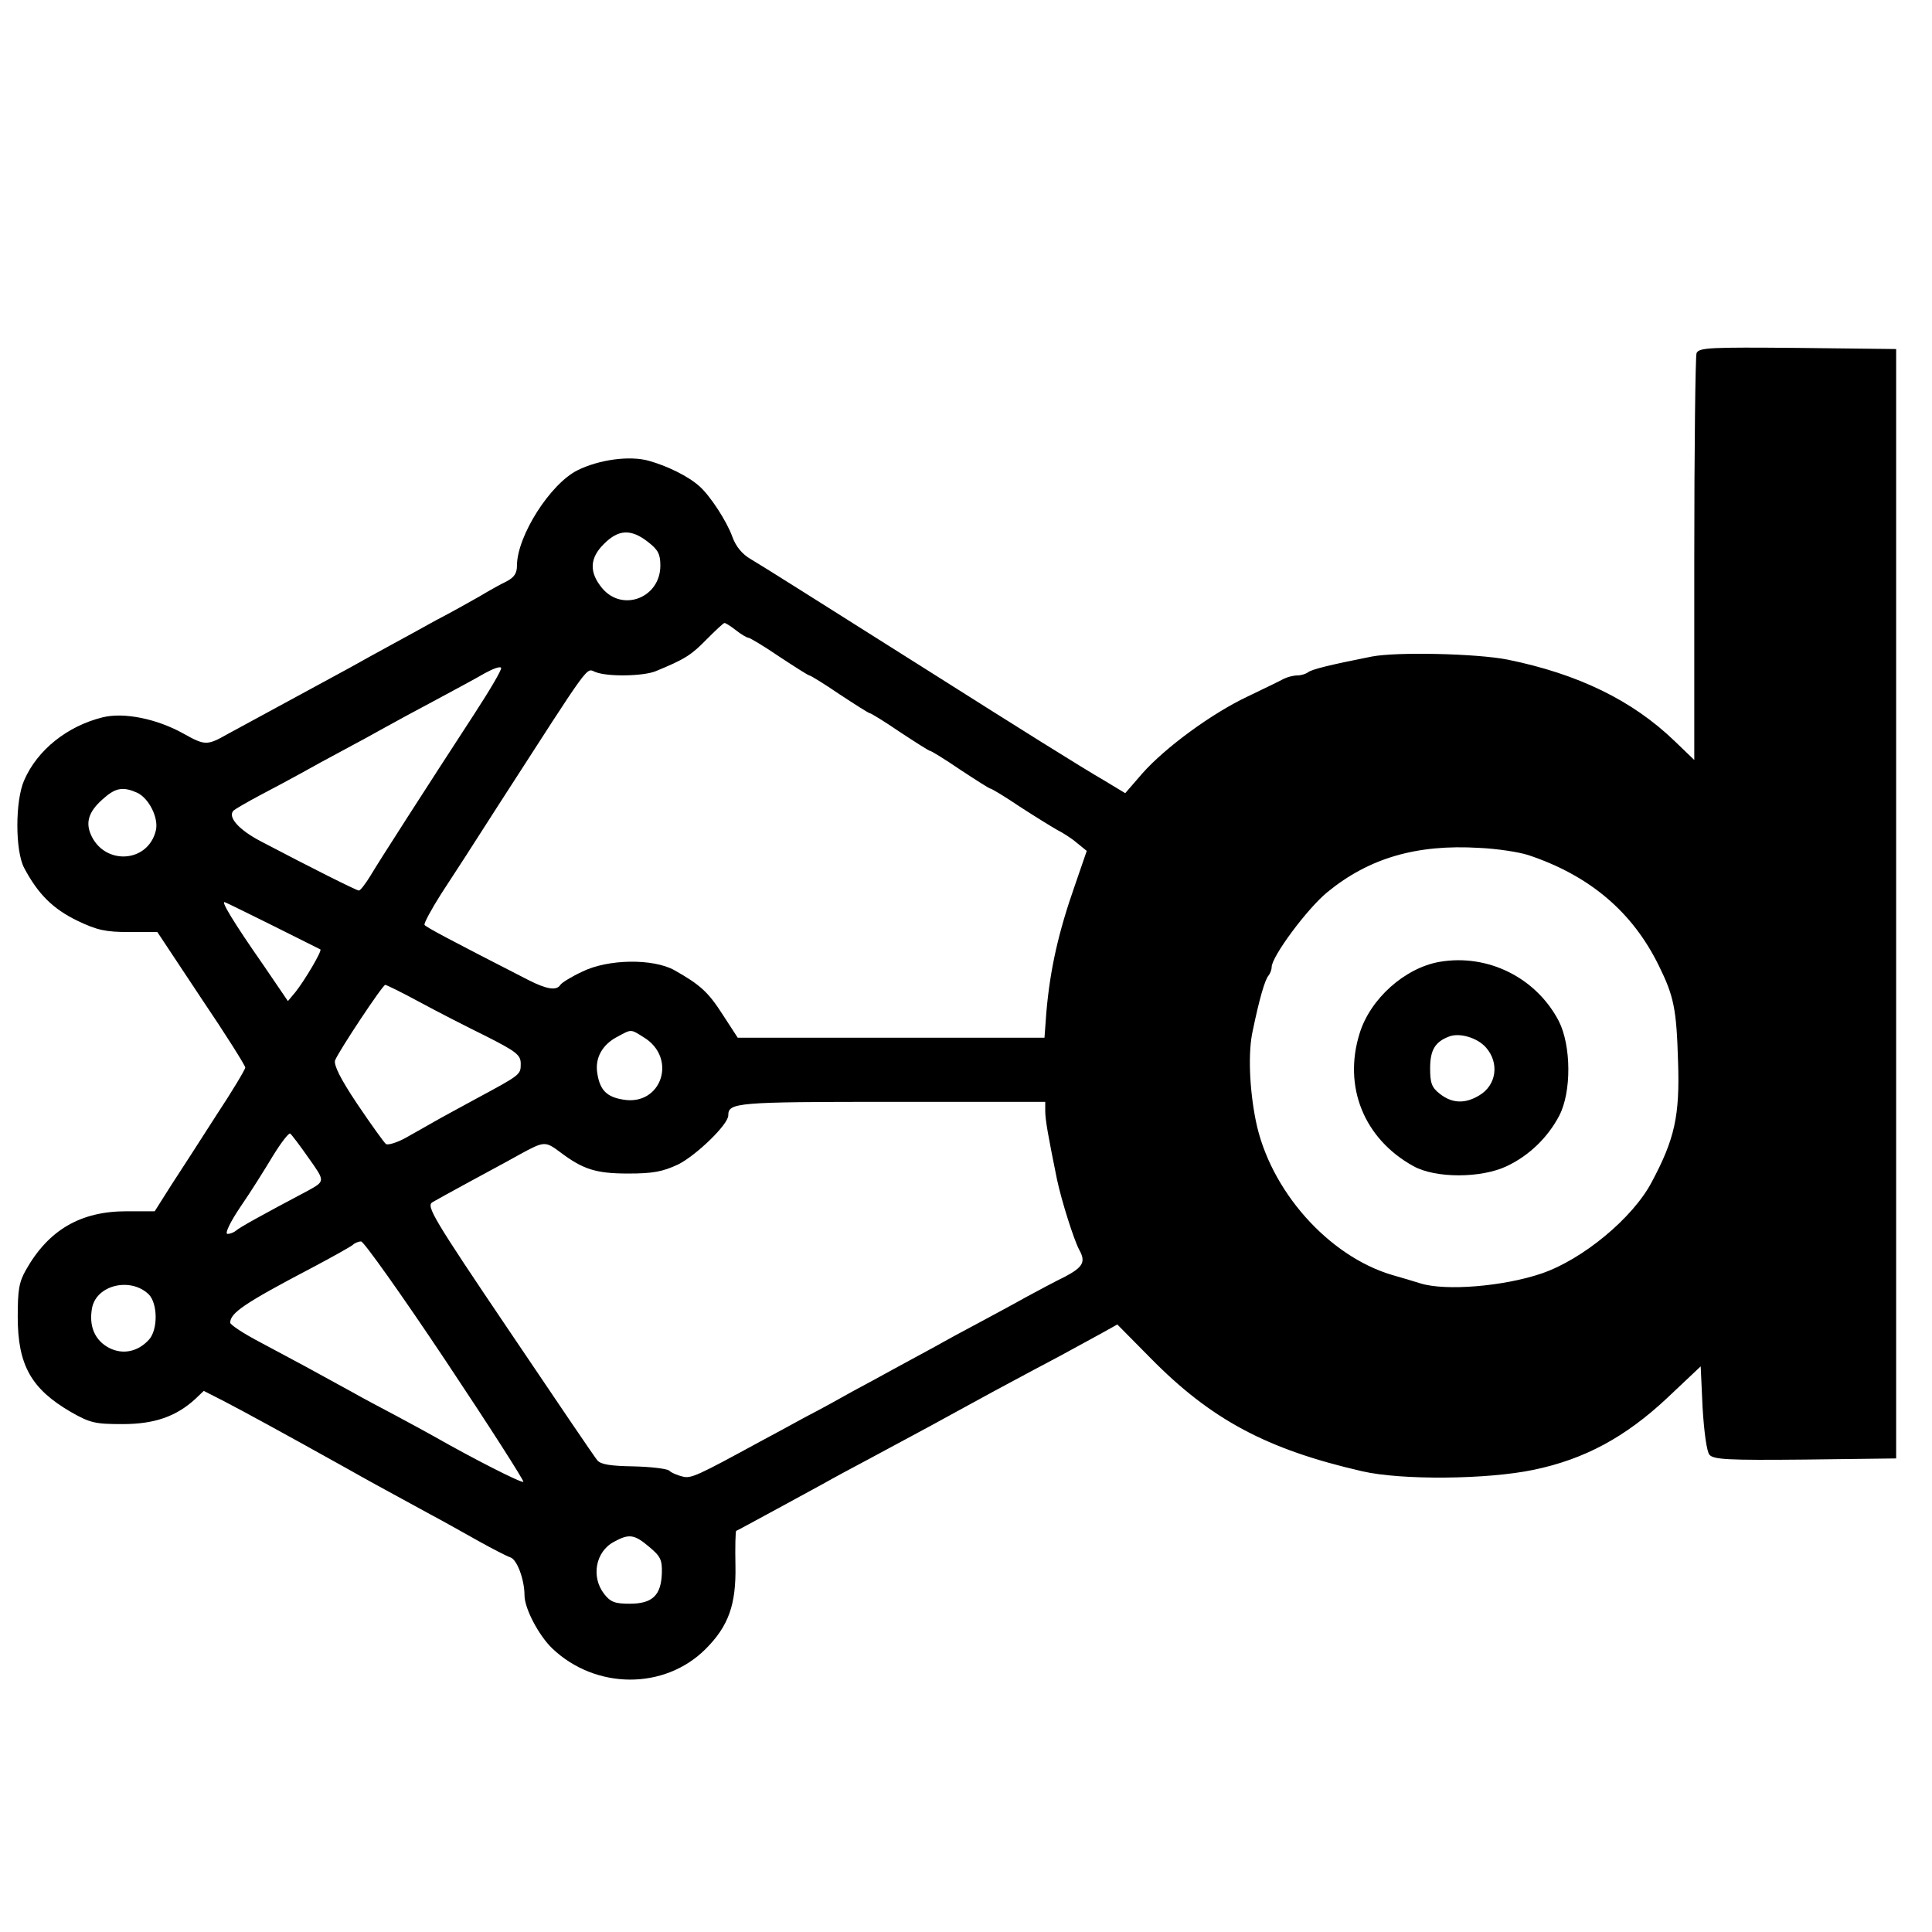 <?xml version="1.0" standalone="no"?>
<!DOCTYPE svg PUBLIC "-//W3C//DTD SVG 20010904//EN"
 "http://www.w3.org/TR/2001/REC-SVG-20010904/DTD/svg10.dtd">
<svg version="1.0" xmlns="http://www.w3.org/2000/svg"
 width="512pt" height="512pt" viewBox="0 0 512 512"
 preserveAspectRatio="xMidYMid meet">
<g transform="translate(0,512) scale(0.1,-0.1)"
fill="#000000" stroke="none">
<path d="M4496 4184 c-3 -8 -6 -255 -6 -547 l0 -531 -52 50 c-112 108 -256
178 -443 216 -81 16 -293 21 -360 8 -111 -22 -160 -34 -169 -42 -6 -4 -18 -8
-28 -8 -10 0 -26 -4 -36 -9 -9 -5 -52 -26 -94 -46 -96 -45 -220 -136 -281
-205 l-45 -52 -58 35 c-54 31 -239 147 -449 280 -328 207 -440 278 -485 305
-23 13 -40 34 -49 59 -15 42 -59 109 -87 134 -30 27 -85 54 -135 68 -51 14
-131 3 -188 -25 -73 -36 -161 -175 -161 -253 0 -20 -7 -31 -28 -42 -15 -7 -47
-25 -72 -40 -25 -14 -76 -43 -115 -63 -38 -21 -94 -52 -122 -67 -29 -16 -77
-42 -105 -58 -168 -91 -273 -148 -326 -177 -53 -30 -59 -30 -116 2 -70 39
-157 57 -214 43 -93 -23 -173 -86 -208 -167 -24 -54 -24 -187 0 -232 37 -70
77 -109 141 -140 52 -25 75 -30 137 -30 l75 0 116 -175 c65 -96 117 -179 117
-184 0 -5 -34 -62 -77 -127 -42 -66 -96 -149 -120 -186 l-43 -68 -75 0 c-121
0 -206 -49 -266 -155 -19 -33 -22 -55 -22 -125 0 -128 36 -191 141 -252 51
-29 64 -32 137 -32 84 0 142 20 193 67 l22 21 53 -27 c54 -28 162 -87 327
-179 44 -25 93 -52 220 -121 36 -19 94 -52 130 -72 36 -20 73 -39 82 -42 18
-5 38 -59 38 -101 0 -34 37 -105 73 -140 115 -110 298 -111 407 -2 61 61 81
118 79 221 -1 49 0 91 2 92 2 1 18 9 34 18 41 22 129 70 195 106 30 17 84 46
120 65 155 83 208 112 255 138 28 15 80 44 118 64 37 20 97 52 135 72 37 20
86 47 110 60 l43 24 87 -88 c161 -164 309 -243 562 -301 104 -24 332 -22 455
4 134 28 242 86 353 190 l89 84 5 -109 c4 -66 11 -116 18 -125 11 -13 48 -15
254 -13 l241 3 0 1470 0 1470 -261 3 c-232 2 -262 1 -268 -14z m-2779 -500
c27 -21 33 -32 33 -63 0 -85 -100 -124 -154 -60 -35 42 -34 80 5 118 38 38 71
40 116 5z m233 -234 c14 -11 29 -20 33 -20 4 0 41 -22 82 -50 41 -27 77 -50
80 -50 3 0 39 -22 80 -50 41 -27 77 -50 80 -50 3 0 39 -22 80 -50 41 -27 77
-50 80 -50 3 0 39 -22 80 -50 41 -27 77 -50 80 -50 3 0 38 -21 78 -48 40 -26
84 -53 98 -61 14 -7 38 -22 52 -34 l27 -22 -31 -90 c-44 -125 -66 -223 -76
-337 l-5 -68 -407 0 -406 0 -39 60 c-39 61 -60 80 -129 119 -56 31 -175 30
-244 -4 -28 -13 -54 -29 -58 -35 -10 -16 -36 -12 -85 13 -213 109 -271 140
-275 146 -2 4 18 41 44 82 27 41 95 146 151 234 251 389 232 364 258 354 33
-13 126 -11 159 2 78 32 95 43 135 84 24 24 45 44 48 44 3 0 16 -8 30 -19z
m-693 -222 c-125 -192 -253 -391 -276 -430 -13 -21 -26 -38 -30 -38 -6 0 -122
58 -259 130 -58 30 -90 65 -73 82 3 3 35 22 71 41 36 19 85 45 110 59 25 14
74 41 110 60 36 19 85 46 110 60 25 14 86 47 135 73 50 27 108 58 130 71 22
12 41 19 43 14 2 -5 -30 -59 -71 -122z m-893 -209 c31 -15 57 -67 49 -100 -21
-87 -138 -93 -173 -9 -14 34 -3 63 38 97 30 26 50 28 86 12z m3686 -165 c162
-54 276 -150 346 -293 40 -81 47 -115 51 -254 5 -144 -9 -206 -70 -320 -50
-95 -183 -205 -292 -242 -100 -34 -254 -47 -321 -26 -16 5 -49 15 -74 22 -170
50 -325 225 -362 409 -17 84 -21 183 -8 239 17 82 32 135 42 146 4 5 8 15 8
22 0 28 95 156 148 199 110 90 236 127 402 117 47 -2 105 -11 130 -19z m-3325
-188 c66 -33 122 -61 124 -62 5 -4 -42 -83 -66 -113 l-20 -24 -64 94 c-81 116
-115 173 -103 168 6 -2 64 -31 129 -63z m386 -201 c46 -25 126 -66 177 -91 81
-41 92 -50 92 -73 0 -29 0 -29 -115 -91 -44 -24 -96 -52 -115 -63 -19 -11 -53
-30 -76 -43 -22 -12 -45 -19 -51 -16 -5 4 -39 51 -76 106 -45 67 -63 104 -59
116 10 25 126 200 133 200 3 0 44 -20 90 -45z m595 -94 c90 -55 47 -183 -55
-165 -43 7 -61 25 -68 69 -7 41 13 77 54 98 37 20 34 20 69 -2z m1064 -195 c0
-23 7 -63 31 -181 12 -57 45 -161 59 -187 18 -32 10 -46 -37 -71 -27 -13 -73
-38 -103 -54 -30 -17 -86 -47 -125 -68 -38 -20 -95 -51 -125 -68 -30 -16 -77
-42 -105 -57 -27 -15 -75 -41 -105 -57 -30 -17 -86 -48 -125 -68 -38 -21 -92
-50 -120 -65 -167 -91 -184 -99 -206 -93 -13 3 -30 10 -36 16 -7 5 -50 10 -95
11 -60 1 -86 5 -95 16 -7 8 -112 163 -234 344 -202 299 -220 330 -203 340 10
6 54 30 98 54 44 24 104 56 134 73 64 35 67 35 106 6 61 -46 95 -57 181 -57
66 0 91 5 132 24 48 24 133 106 133 130 0 34 20 36 432 36 l408 0 0 -24z
m-1952 -125 c44 -62 44 -61 -3 -87 -123 -65 -182 -98 -189 -105 -6 -5 -16 -9
-23 -9 -8 0 6 30 35 73 27 39 65 100 86 135 21 34 41 60 45 58 4 -3 26 -32 49
-65z m363 -537 c116 -174 208 -318 206 -321 -5 -4 -136 63 -236 120 -20 11
-65 36 -101 55 -36 19 -89 47 -117 63 -96 53 -157 86 -240 130 -46 24 -83 48
-83 54 1 26 37 51 218 146 53 28 101 55 107 60 5 5 15 9 22 9 7 0 108 -142
224 -316z m-787 176 c24 -24 25 -93 1 -120 -29 -32 -69 -41 -106 -22 -38 20
-54 58 -45 106 12 61 102 82 150 36z m1326 -669 c30 -25 35 -34 34 -70 -2 -59
-25 -81 -85 -81 -39 0 -51 4 -68 26 -35 45 -23 112 26 138 40 22 54 20 93 -13z"/>
<path d="M3815 2571 c-92 -16 -184 -98 -212 -190 -44 -141 12 -279 142 -351
58 -33 181 -33 249 0 59 28 108 76 138 133 33 63 32 186 -1 251 -60 115 -188
179 -316 157z m123 -227 c36 -41 28 -100 -18 -127 -38 -23 -72 -21 -104 4 -22
17 -26 29 -26 68 0 48 13 70 50 84 28 11 75 -3 98 -29z"/>
</g>
</svg>
